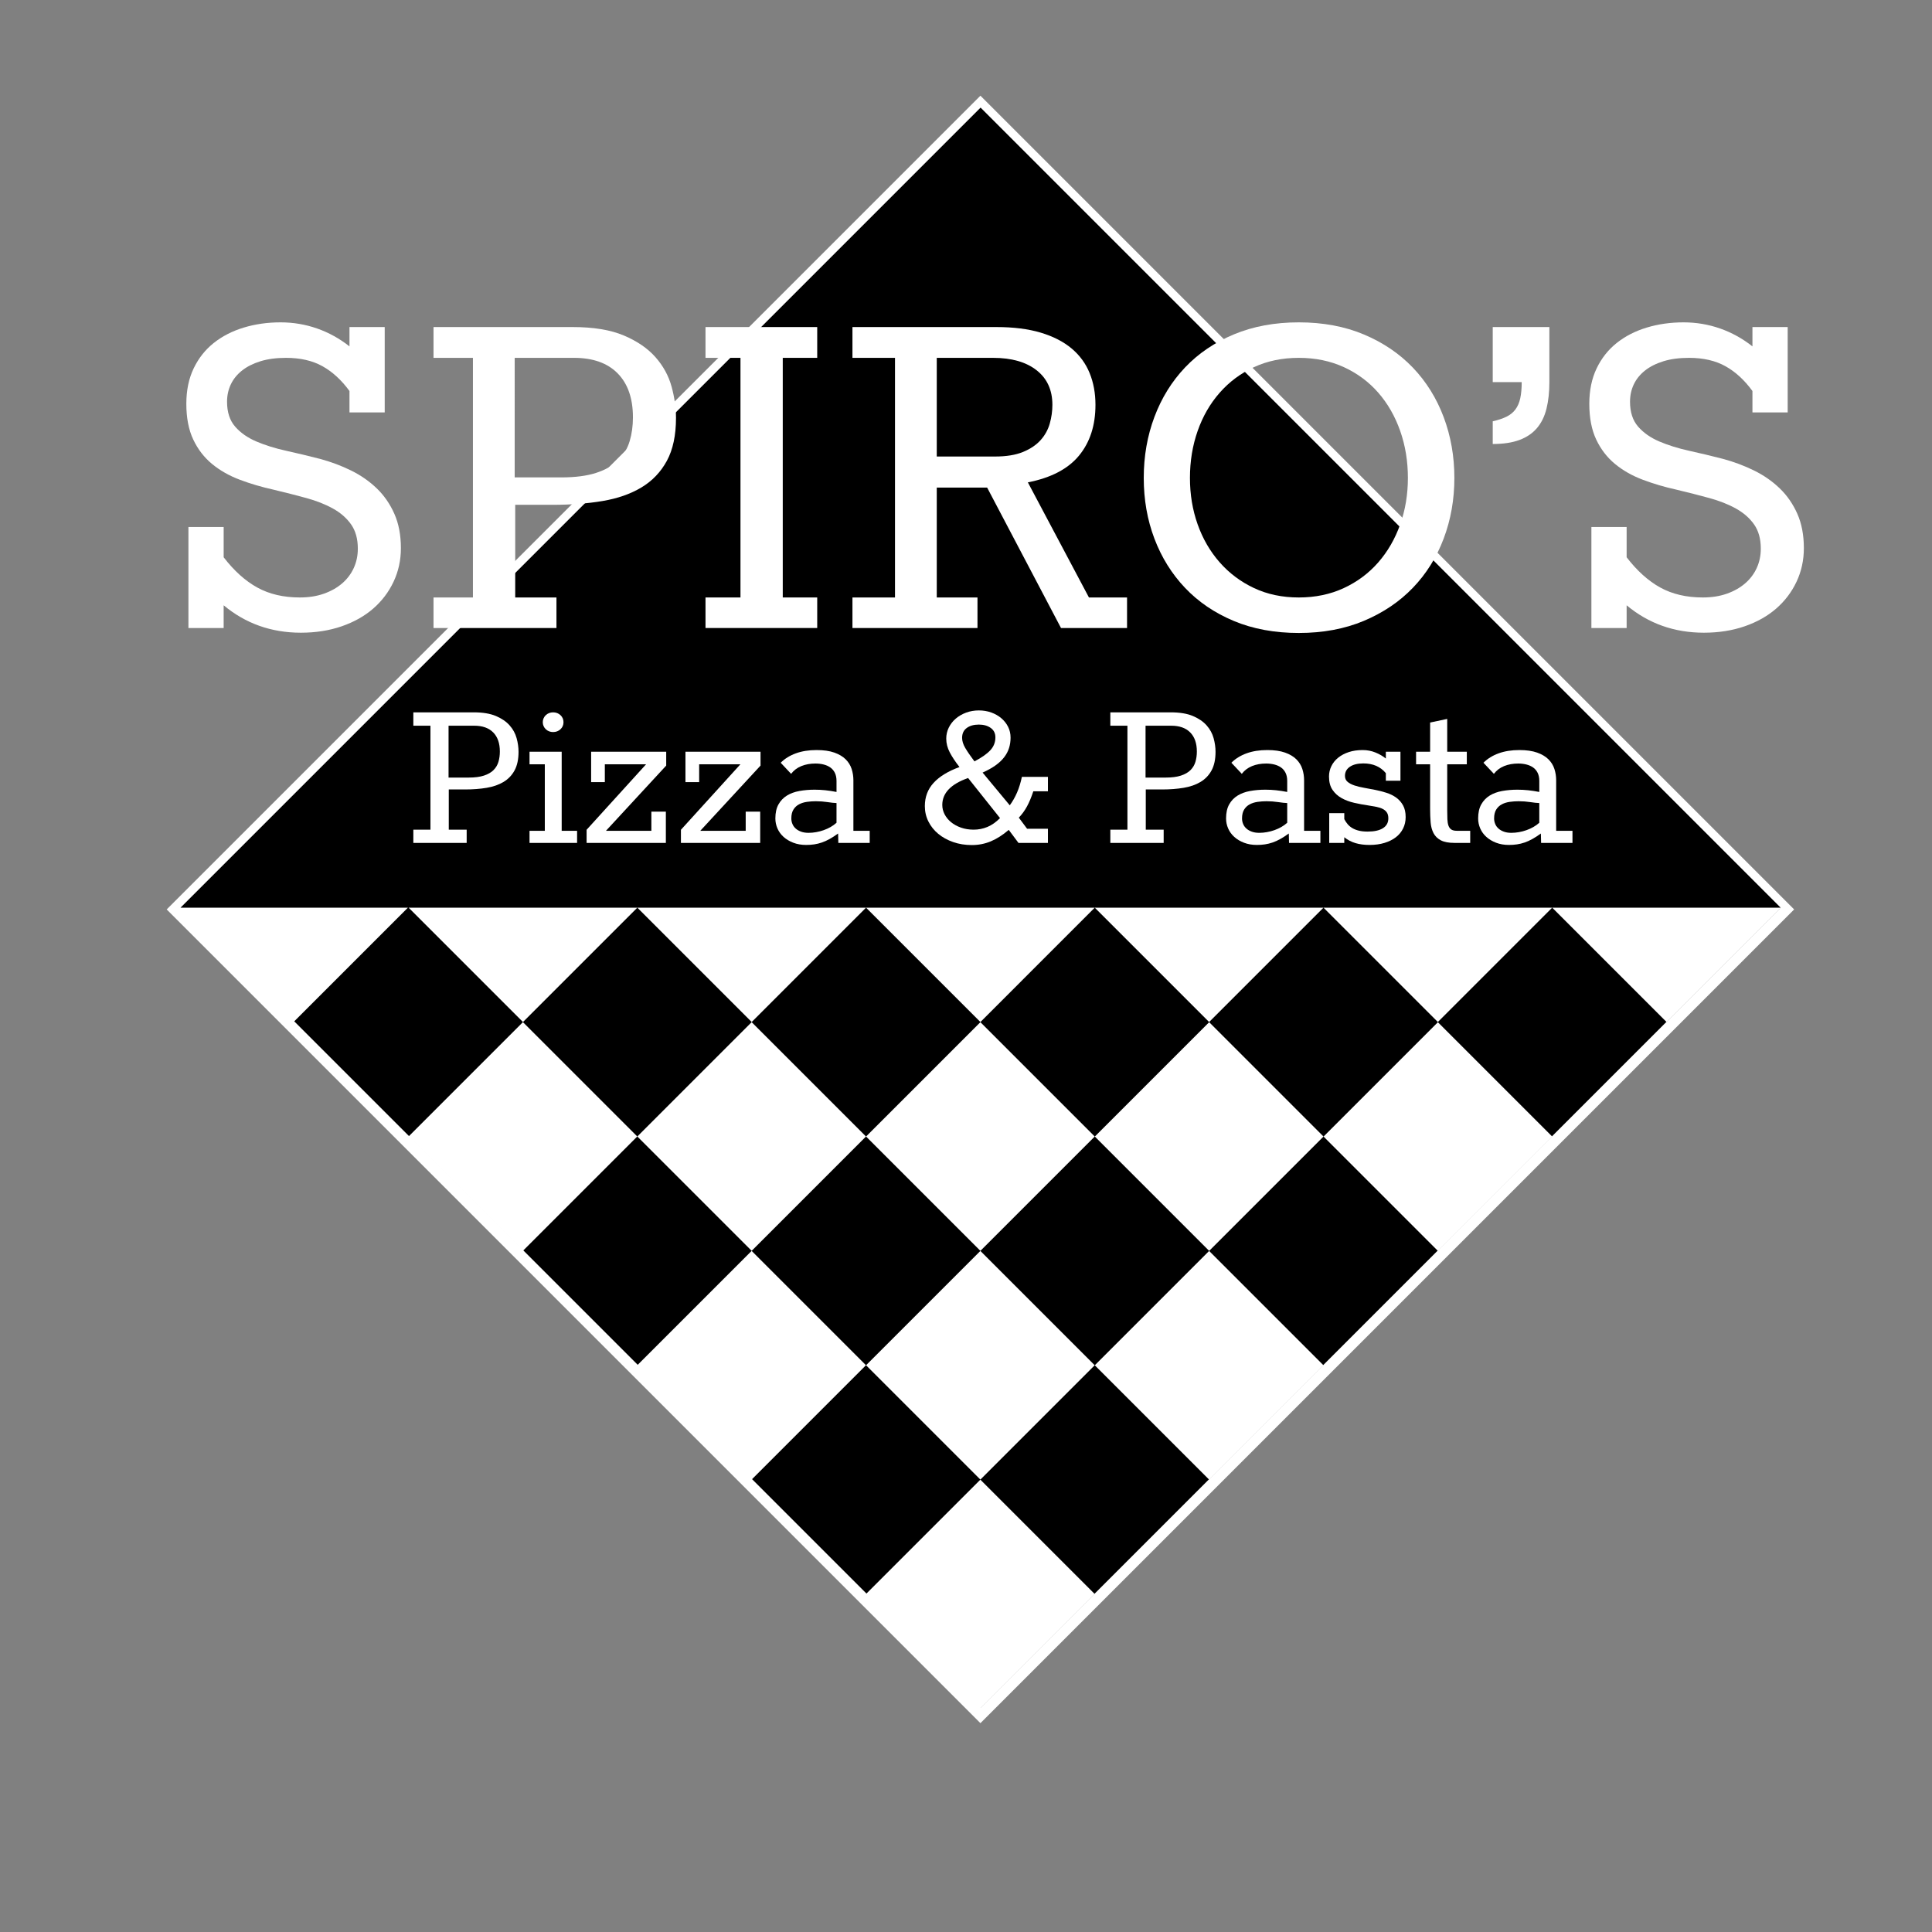 <?xml version="1.0" encoding="utf-8"?>
<!-- Generator: Adobe Illustrator 15.1.0, SVG Export Plug-In . SVG Version: 6.00 Build 0)  -->
<!DOCTYPE svg PUBLIC "-//W3C//DTD SVG 1.1//EN" "http://www.w3.org/Graphics/SVG/1.1/DTD/svg11.dtd">
<svg version="1.1" id="Layer_1" xmlns="http://www.w3.org/2000/svg" xmlns:xlink="http://www.w3.org/1999/xlink" x="0px" y="0px"
	 width="800px" height="800px" viewBox="0 0 800 800" enable-background="new 0 0 800 800" xml:space="preserve">
<rect x="0" y="0" width="800" height="800" fill="#808080" stroke="none"/>
<g id="Layer_3">
</g>
<g id="checkbox">
	
		<rect x="167.674" y="138.202" transform="matrix(-0.707 -0.707 0.707 -0.707 426.807 929.778)" fill="#FFFFFF" width="476.586" height="476.585"/>
	
		<rect x="171.674" y="141.555" transform="matrix(-0.707 0.707 -0.707 -0.707 958.782 354.546)" width="468.575" height="468.576"/>
	<polygon fill="#FFFFFF" points="405.967,423.196 358.614,375.843 453.32,375.843 	"/>
	<polygon fill="#FFFFFF" points="311.26,423.196 263.907,375.843 358.614,375.843 	"/>
	<polygon fill="#FFFFFF" points="216.554,423.196 169.201,375.843 263.907,375.843 	"/>
	<polygon fill="#FFFFFF" points="121.554,423.196 74.201,375.843 168.907,375.843 	"/>
	<polygon fill="#FFFFFF" points="500.674,423.196 453.32,375.843 548.027,375.843 	"/>
	<polygon fill="#FFFFFF" points="595.381,423.196 548.027,375.843 642.734,375.843 	"/>
	<polygon fill="#FFFFFF" points="690.088,423.196 642.734,375.843 737.441,375.843 	"/>
	
		<rect x="372.489" y="437.03" transform="matrix(-0.707 -0.707 0.707 -0.707 360.336 1090.28)" fill="#FFFFFF" width="66.967" height="66.965"/>
	
		<rect x="277.783" y="437.031" transform="matrix(-0.707 -0.707 0.707 -0.707 198.661 1023.315)" fill="#FFFFFF" width="66.967" height="66.965"/>
	
		<rect x="277.784" y="531.736" transform="matrix(-0.707 -0.707 0.707 -0.707 131.696 1184.987)" fill="#FFFFFF" width="66.967" height="66.965"/>
	
		<rect x="183.076" y="437.033" transform="matrix(-0.707 -0.707 0.707 -0.707 36.985 956.35)" fill="#FFFFFF" width="66.967" height="66.965"/>
	
		<rect x="467.196" y="437.028" transform="matrix(-0.707 -0.707 0.707 -0.707 522.018 1157.246)" fill="#FFFFFF" width="66.966" height="66.966"/>
	
		<rect x="561.903" y="437.027" transform="matrix(-0.707 -0.707 0.707 -0.707 683.688 1224.211)" fill="#FFFFFF" width="66.967" height="66.965"/>
	
		<rect x="467.198" y="531.733" transform="matrix(-0.707 -0.707 0.707 -0.707 455.047 1318.919)" fill="#FFFFFF" width="66.965" height="66.966"/>
	
		<rect x="372.49" y="531.735" transform="matrix(-0.707 -0.707 0.707 -0.707 293.37 1251.953)" fill="#FFFFFF" width="66.967" height="66.965"/>
	
		<rect x="372.492" y="626.44" transform="matrix(-0.707 -0.707 0.707 -0.707 226.407 1413.626)" fill="#FFFFFF" width="66.967" height="66.965"/>
</g>
<g id="text">
	<g enable-background="new    ">
		<path fill="#FFFFFF" d="M124.604,261.99c-12.25,0-22.914-3.782-31.993-11.349v9.403H78.021v-41.828h14.591v12.538
			c4.324,5.62,8.971,9.8,13.943,12.537c4.972,2.739,10.844,4.107,17.617,4.107c3.675,0,6.988-0.521,9.944-1.567
			c2.954-1.044,5.475-2.467,7.566-4.27c2.089-1.8,3.691-3.926,4.81-6.377c1.116-2.448,1.675-5.115,1.675-7.998
			c0-4.034-0.919-7.366-2.756-9.997c-1.837-2.63-4.342-4.827-7.512-6.593c-3.171-1.766-6.863-3.225-11.078-4.378
			c-4.215-1.151-8.738-2.305-13.564-3.458c-4.901-1.081-9.548-2.449-13.943-4.107c-4.396-1.657-8.233-3.837-11.511-6.539
			c-3.279-2.702-5.874-6.069-7.782-10.105c-1.91-4.035-2.864-8.971-2.864-14.808c0-5.548,1.008-10.43,3.026-14.646
			c2.017-4.215,4.791-7.728,8.322-10.538c3.53-2.81,7.674-4.935,12.43-6.376c4.755-1.441,9.835-2.162,15.239-2.162
			c5.259,0,10.303,0.848,15.132,2.54c4.826,1.693,9.295,4.161,13.402,7.403v-7.998h14.591v35.343h-14.591v-8.862
			c-3.315-4.539-7.044-7.961-11.187-10.268c-4.144-2.306-9.17-3.459-15.077-3.459c-4.036,0-7.566,0.47-10.592,1.405
			c-3.026,0.938-5.566,2.216-7.62,3.837s-3.604,3.531-4.647,5.729c-1.045,2.198-1.567,4.593-1.567,7.188
			c0,4.323,1.116,7.765,3.351,10.321c2.232,2.559,5.169,4.612,8.809,6.161c3.638,1.55,7.745,2.828,12.321,3.837
			c4.575,1.01,9.241,2.126,13.997,3.351c4.539,1.226,8.825,2.828,12.862,4.81c4.034,1.982,7.583,4.45,10.646,7.403
			c3.062,2.955,5.494,6.468,7.295,10.538c1.8,4.072,2.702,8.809,2.702,14.213c0,4.972-1.01,9.603-3.026,13.889
			c-2.018,4.288-4.828,7.998-8.431,11.133c-3.604,3.134-7.962,5.584-13.078,7.35C136.348,261.107,130.728,261.99,124.604,261.99z"/>
		<path fill="#FFFFFF" d="M179.51,247.399h16.32v-99.22h-16.32v-12.754h57.608c8.646,0,15.726,1.172,21.238,3.513
			c5.512,2.343,9.871,5.333,13.078,8.971c3.205,3.64,5.421,7.692,6.647,12.159c1.224,4.469,1.837,8.792,1.837,12.971
			c0,7.206-1.262,13.132-3.783,17.779c-2.523,4.647-6.036,8.322-10.538,11.024c-4.504,2.702-9.873,4.576-16.104,5.62
			c-6.233,1.045-13.024,1.567-20.374,1.567h-15.78v38.369h17.077v12.646H179.51V247.399z M213.124,197.682h19.239
			c5.836,0,10.682-0.63,14.537-1.892c3.854-1.26,6.898-3.008,9.133-5.242c2.232-2.232,3.8-4.863,4.702-7.89
			c0.9-3.026,1.351-6.305,1.351-9.836c0-7.853-2.108-13.924-6.323-18.212c-4.215-4.286-10.25-6.431-18.104-6.431h-24.535V197.682z"
			/>
		<path fill="#FFFFFF" d="M292.132,247.399h14.483v-99.22h-14.483v-12.754h46.259v12.754h-14.267v99.22h14.267v12.646h-46.259
			V247.399z"/>
		<path fill="#FFFFFF" d="M352.982,247.399H370.6v-99.22h-17.618v-12.754h59.553c7.135,0,13.276,0.775,18.429,2.324
			c5.151,1.55,9.403,3.729,12.754,6.539c3.351,2.81,5.837,6.197,7.458,10.159c1.621,3.964,2.432,8.359,2.432,13.187
			c0,8.503-2.27,15.51-6.81,21.021c-4.54,5.513-11.603,9.206-21.185,11.079l25.292,47.664h15.78v12.646H439.34l-30.587-58.148
			h-20.86v45.503h16.861v12.646h-51.771V247.399z M411.996,189.035c4.682,0,8.555-0.63,11.618-1.892
			c3.062-1.26,5.493-2.899,7.296-4.918c1.8-2.017,3.062-4.305,3.783-6.863c0.719-2.557,1.08-5.134,1.08-7.728
			c0-6.124-2.18-10.898-6.539-14.321c-4.36-3.421-10.359-5.134-17.996-5.134h-23.345v40.855H411.996z"/>
		<path fill="#FFFFFF" d="M473.602,197.897c0-9.006,1.477-17.437,4.432-25.291c2.953-7.853,7.188-14.681,12.699-20.481
			c5.514-5.8,12.25-10.357,20.213-13.673c7.961-3.313,16.914-4.972,26.857-4.972c10.016,0,19.004,1.676,26.967,5.025
			c7.961,3.351,14.717,7.928,20.266,13.727c5.547,5.802,9.799,12.629,12.754,20.482c2.953,7.854,4.432,16.249,4.432,25.183
			c0,8.936-1.479,17.312-4.432,25.129c-2.955,7.819-7.207,14.61-12.754,20.374c-5.549,5.766-12.305,10.321-20.266,13.672
			c-7.963,3.351-16.951,5.026-26.967,5.026s-18.986-1.658-26.912-4.972c-7.928-3.313-14.645-7.872-20.158-13.673
			c-5.512-5.799-9.746-12.592-12.699-20.373C475.078,215.299,473.602,206.905,473.602,197.897z M492.732,197.897
			c0,6.847,1.063,13.259,3.189,19.239c2.123,5.981,5.168,11.224,9.133,15.726c3.961,4.504,8.699,8.052,14.213,10.646
			c5.512,2.594,11.689,3.891,18.535,3.891s13.061-1.297,18.645-3.891c5.584-2.595,10.338-6.143,14.268-10.646
			c3.926-4.502,6.951-9.744,9.078-15.726c2.125-5.98,3.189-12.393,3.189-19.239c0-6.917-1.064-13.402-3.189-19.455
			c-2.127-6.052-5.152-11.33-9.078-15.834c-3.93-4.502-8.684-8.033-14.268-10.592c-5.584-2.557-11.799-3.837-18.645-3.837
			s-13.023,1.28-18.535,3.837c-5.514,2.559-10.252,6.09-14.213,10.592c-3.965,4.504-7.01,9.782-9.133,15.834
			C493.795,184.495,492.732,190.98,492.732,197.897z"/>
		<path fill="#FFFFFF" d="M618.107,135.426h23.455v22.806c0,4.107-0.396,7.765-1.189,10.971c-0.793,3.207-2.107,5.89-3.945,8.052
			c-1.836,2.161-4.252,3.802-7.24,4.918c-2.992,1.118-6.686,1.675-11.08,1.675v-9.403c2.234-0.503,4.125-1.135,5.676-1.891
			c1.549-0.757,2.791-1.766,3.729-3.026c0.936-1.26,1.602-2.811,2-4.647c0.395-1.838,0.594-4.054,0.594-6.647h-11.998V135.426z"/>
		<path fill="#FFFFFF" d="M705.547,261.99c-12.25,0-22.914-3.782-31.992-11.349v9.403h-14.592v-41.828h14.592v12.538
			c4.322,5.62,8.971,9.8,13.941,12.537c4.973,2.739,10.844,4.107,17.619,4.107c3.674,0,6.988-0.521,9.943-1.567
			c2.953-1.044,5.475-2.467,7.564-4.27c2.09-1.8,3.693-3.926,4.811-6.377c1.115-2.448,1.676-5.115,1.676-7.998
			c0-4.034-0.92-7.366-2.756-9.997c-1.838-2.63-4.342-4.827-7.512-6.593c-3.172-1.766-6.863-3.225-11.08-4.378
			c-4.215-1.151-8.736-2.305-13.564-3.458c-4.9-1.081-9.547-2.449-13.941-4.107c-4.396-1.657-8.232-3.837-11.512-6.539
			s-5.873-6.069-7.781-10.105c-1.91-4.035-2.863-8.971-2.863-14.808c0-5.548,1.008-10.43,3.025-14.646
			c2.016-4.215,4.791-7.728,8.322-10.538c3.529-2.81,7.674-4.935,12.43-6.376s9.836-2.162,15.24-2.162
			c5.258,0,10.303,0.848,15.131,2.54c4.826,1.693,9.295,4.161,13.402,7.403v-7.998h14.59v35.343h-14.59v-8.862
			c-3.314-4.539-7.045-7.961-11.188-10.268c-4.145-2.306-9.17-3.459-15.076-3.459c-4.037,0-7.566,0.47-10.592,1.405
			c-3.027,0.938-5.566,2.216-7.621,3.837c-2.053,1.621-3.604,3.531-4.646,5.729c-1.047,2.198-1.568,4.593-1.568,7.188
			c0,4.323,1.117,7.765,3.352,10.321c2.232,2.559,5.168,4.612,8.809,6.161c3.637,1.55,7.744,2.828,12.32,3.837
			c4.576,1.01,9.242,2.126,13.998,3.351c4.539,1.226,8.824,2.828,12.861,4.81c4.035,1.982,7.582,4.45,10.646,7.403
			c3.061,2.955,5.492,6.468,7.295,10.538c1.801,4.072,2.701,8.809,2.701,14.213c0,4.972-1.01,9.603-3.025,13.889
			c-2.018,4.288-4.828,7.998-8.43,11.133c-3.605,3.134-7.963,5.584-13.078,7.35C717.291,261.107,711.67,261.99,705.547,261.99z"/>
	</g>
	<g enable-background="new    ">
		<path fill="#FFFFFF" d="M171.155,343.545h7.081V300.5h-7.081v-5.533h24.993c3.751,0,6.822,0.508,9.214,1.523
			c2.392,1.017,4.282,2.314,5.674,3.893c1.391,1.578,2.352,3.337,2.884,5.274c0.531,1.939,0.797,3.814,0.797,5.627
			c0,3.127-0.547,5.697-1.641,7.714c-1.094,2.017-2.619,3.61-4.572,4.782c-1.954,1.173-4.283,1.986-6.987,2.438
			c-2.704,0.454-5.65,0.681-8.839,0.681h-6.846v16.646h7.409v5.486h-22.085V343.545z M185.738,321.976h8.346
			c2.532,0,4.634-0.273,6.307-0.82c1.672-0.547,2.993-1.306,3.962-2.274c0.969-0.969,1.648-2.11,2.04-3.423
			c0.391-1.313,0.586-2.735,0.586-4.268c0-3.406-0.914-6.041-2.743-7.9c-1.829-1.86-4.447-2.79-7.854-2.79h-10.644V321.976z"/>
		<path fill="#FFFFFF" d="M219.265,344.014h6.33v-27.524h-6.33v-5.205h13.317v32.729h6.377v5.018h-19.694V344.014z M224.751,299.046
			c0-0.563,0.109-1.094,0.328-1.594c0.218-0.5,0.523-0.938,0.914-1.313c0.391-0.375,0.844-0.664,1.36-0.867
			c0.516-0.203,1.071-0.305,1.665-0.305c1.219,0,2.243,0.391,3.072,1.172c0.828,0.782,1.242,1.751,1.242,2.907
			c0,1.157-0.415,2.126-1.242,2.907c-0.829,0.782-1.853,1.173-3.072,1.173c-0.594,0-1.148-0.102-1.665-0.306
			c-0.516-0.202-0.969-0.492-1.36-0.867c-0.391-0.375-0.696-0.813-0.914-1.313C224.86,300.141,224.751,299.608,224.751,299.046z"/>
		<path fill="#FFFFFF" d="M275.721,349.031h-32.823v-5.439l24.617-27.103h-17.068v7.362h-5.674v-12.567h31.088v5.721l-24.946,27.009
			h18.803v-7.924h6.002V349.031z"/>
		<path fill="#FFFFFF" d="M314.78,349.031h-32.823v-5.439l24.617-27.103h-17.068v7.362h-5.674v-12.567h31.088v5.721l-24.946,27.009
			h18.803v-7.924h6.002V349.031z"/>
		<path fill="#FFFFFF" d="M323.267,315.833c1.688-1.688,3.782-2.985,6.283-3.892c2.501-0.907,5.361-1.36,8.581-1.36
			c2.938,0,5.393,0.352,7.362,1.055c1.97,0.704,3.532,1.634,4.689,2.79c1.156,1.157,1.977,2.485,2.462,3.986
			c0.484,1.5,0.727,3.048,0.727,4.642v20.96h6.752v5.018h-12.989l-0.094-3.892c-1.25,0.906-2.423,1.664-3.517,2.273
			c-1.095,0.61-2.165,1.095-3.212,1.454c-1.048,0.359-2.103,0.617-3.165,0.773c-1.063,0.156-2.173,0.234-3.33,0.234
			c-1.969,0-3.744-0.305-5.322-0.914c-1.579-0.609-2.923-1.414-4.033-2.415c-1.11-1-1.954-2.164-2.532-3.493
			c-0.579-1.328-0.867-2.712-0.867-4.149c0-2.345,0.429-4.283,1.29-5.814c0.859-1.531,2.023-2.751,3.493-3.658
			c1.469-0.906,3.196-1.539,5.181-1.898c1.985-0.359,4.087-0.539,6.307-0.539c1.5,0,2.985,0.078,4.455,0.234
			c1.469,0.156,3.001,0.391,4.595,0.703v-4.549c0-1.313-0.227-2.43-0.68-3.353c-0.453-0.922-1.078-1.664-1.875-2.228
			c-0.797-0.563-1.728-0.977-2.79-1.242c-1.063-0.266-2.188-0.398-3.376-0.398c-2.157,0-4.103,0.352-5.838,1.055
			c-1.735,0.704-3.15,1.774-4.244,3.212L323.267,315.833z M346.384,332.525c-1.001-0.03-2.259-0.164-3.775-0.398
			c-1.517-0.234-3.118-0.352-4.806-0.352c-1.219,0-2.438,0.087-3.657,0.258c-1.219,0.173-2.306,0.509-3.259,1.009
			s-1.728,1.219-2.321,2.156c-0.594,0.938-0.891,2.174-0.891,3.705c0,0.813,0.156,1.587,0.469,2.32
			c0.312,0.735,0.773,1.368,1.383,1.899c0.61,0.532,1.352,0.954,2.228,1.266c0.875,0.313,1.891,0.47,3.048,0.47
			c1.032,0,2.079-0.094,3.142-0.282c1.063-0.188,2.102-0.46,3.118-0.82c1.016-0.358,1.977-0.797,2.884-1.313
			c0.906-0.516,1.719-1.103,2.438-1.759V332.525z"/>
		<path fill="#FFFFFF" d="M417.705,343.639c-2.533,2.157-5.025,3.744-7.479,4.76s-5.057,1.523-7.808,1.523
			c-2.782,0-5.361-0.414-7.736-1.242c-2.376-0.828-4.431-1.962-6.166-3.399c-1.735-1.438-3.095-3.142-4.08-5.111
			c-0.985-1.97-1.477-4.095-1.477-6.377c0-3.782,1.211-6.994,3.634-9.636c2.422-2.642,5.994-4.822,10.714-6.542
			c-1.719-2.188-3.064-4.212-4.032-6.072c-0.969-1.859-1.454-3.758-1.454-5.697c0-1.625,0.352-3.148,1.055-4.571
			c0.704-1.422,1.665-2.656,2.884-3.704c1.219-1.047,2.649-1.876,4.291-2.485s3.4-0.914,5.276-0.914
			c1.844,0,3.563,0.289,5.157,0.867s2.985,1.376,4.173,2.392s2.118,2.203,2.791,3.563c0.672,1.359,1.008,2.837,1.008,4.431
			c0,1.532-0.211,2.971-0.633,4.314s-1.095,2.618-2.017,3.821c-0.923,1.204-2.118,2.329-3.587,3.376
			c-1.471,1.048-3.252,2.04-5.346,2.978l11.254,13.552c1.188-1.625,2.195-3.399,3.024-5.322c0.827-1.923,1.492-4.071,1.993-6.447
			h10.784v5.955h-6.049c-0.813,2.47-1.688,4.564-2.626,6.283c-0.938,1.72-2.063,3.267-3.376,4.642l3.423,4.596h8.628v5.861h-12.191
			L417.705,343.639z M400.871,322.163c-7.127,2.501-10.691,6.221-10.691,11.16c0,1.344,0.32,2.634,0.961,3.868
			c0.641,1.235,1.531,2.321,2.673,3.259c1.141,0.938,2.509,1.688,4.103,2.251s3.345,0.844,5.251,0.844
			c2.001,0,3.9-0.375,5.697-1.125c1.798-0.75,3.541-1.97,5.229-3.657L400.871,322.163z M403.497,315.271
			c2.938-1.531,5.118-3.056,6.541-4.572c1.422-1.516,2.134-3.306,2.134-5.369c0-1.688-0.649-2.992-1.946-3.915
			c-1.298-0.922-2.931-1.384-4.899-1.384c-2.064,0-3.736,0.47-5.018,1.407s-1.922,2.298-1.922,4.079c0,1.313,0.429,2.704,1.29,4.174
			C400.535,311.16,401.809,313.02,403.497,315.271z"/>
		<path fill="#FFFFFF" d="M459.766,343.545h7.08V300.5h-7.08v-5.533h24.992c3.751,0,6.822,0.508,9.214,1.523
			c2.392,1.017,4.282,2.314,5.674,3.893c1.391,1.578,2.352,3.337,2.884,5.274c0.531,1.939,0.797,3.814,0.797,5.627
			c0,3.127-0.547,5.697-1.641,7.714c-1.095,2.017-2.619,3.61-4.572,4.782c-1.954,1.173-4.283,1.986-6.986,2.438
			c-2.705,0.454-5.65,0.681-8.84,0.681h-6.846v16.646h7.409v5.486h-22.085V343.545z M474.348,321.976h8.347
			c2.532,0,4.634-0.273,6.308-0.82c1.672-0.547,2.992-1.306,3.961-2.274s1.648-2.11,2.041-3.423
			c0.391-1.313,0.586-2.735,0.586-4.268c0-3.406-0.914-6.041-2.744-7.9c-1.828-1.86-4.447-2.79-7.854-2.79h-10.645V321.976z"/>
		<path fill="#FFFFFF" d="M509.891,315.833c1.688-1.688,3.783-2.985,6.283-3.892c2.502-0.907,5.361-1.36,8.582-1.36
			c2.938,0,5.393,0.352,7.361,1.055c1.97,0.704,3.532,1.634,4.689,2.79c1.156,1.157,1.977,2.485,2.461,3.986
			c0.484,1.5,0.728,3.048,0.728,4.642v20.96h6.752v5.018h-12.989l-0.094-3.892c-1.25,0.906-2.422,1.664-3.516,2.273
			c-1.096,0.61-2.166,1.095-3.213,1.454s-2.103,0.617-3.164,0.773c-1.064,0.156-2.174,0.234-3.33,0.234
			c-1.969,0-3.744-0.305-5.322-0.914s-2.923-1.414-4.032-2.415c-1.11-1-1.954-2.164-2.532-3.493
			c-0.578-1.328-0.867-2.712-0.867-4.149c0-2.345,0.43-4.283,1.289-5.814s2.023-2.751,3.494-3.658
			c1.469-0.906,3.195-1.539,5.181-1.898s4.087-0.539,6.308-0.539c1.5,0,2.984,0.078,4.454,0.234
			c1.469,0.156,3.001,0.391,4.595,0.703v-4.549c0-1.313-0.227-2.43-0.68-3.353c-0.453-0.922-1.078-1.664-1.875-2.228
			c-0.797-0.563-1.729-0.977-2.791-1.242s-2.188-0.398-3.375-0.398c-2.158,0-4.104,0.352-5.838,1.055
			c-1.735,0.704-3.15,1.774-4.244,3.212L509.891,315.833z M533.008,332.525c-1-0.03-2.258-0.164-3.774-0.398
			s-3.118-0.352-4.806-0.352c-1.22,0-2.439,0.087-3.658,0.258c-1.219,0.173-2.305,0.509-3.259,1.009s-1.728,1.219-2.321,2.156
			c-0.594,0.938-0.891,2.174-0.891,3.705c0,0.813,0.156,1.587,0.469,2.32c0.313,0.735,0.773,1.368,1.383,1.899
			c0.61,0.532,1.353,0.954,2.229,1.266c0.875,0.313,1.891,0.47,3.047,0.47c1.032,0,2.079-0.094,3.143-0.282
			c1.063-0.188,2.102-0.46,3.117-0.82c1.016-0.358,1.978-0.797,2.885-1.313c0.906-0.516,1.719-1.103,2.438-1.759V332.525z"/>
		<path fill="#FFFFFF" d="M550.404,336.699h6.236v2.485c0.406,0.781,0.875,1.484,1.407,2.109c0.53,0.626,1.179,1.165,1.946,1.618
			c0.766,0.453,1.664,0.805,2.695,1.055c1.031,0.251,2.234,0.375,3.611,0.375c2.75,0,4.867-0.469,6.354-1.406
			c1.484-0.938,2.227-2.298,2.227-4.079c0-1.001-0.203-1.806-0.609-2.415s-0.977-1.103-1.711-1.478s-1.611-0.663-2.627-0.867
			c-1.016-0.203-2.148-0.398-3.398-0.586c-1.939-0.281-3.869-0.641-5.791-1.079c-1.923-0.437-3.658-1.085-5.205-1.945
			c-1.547-0.859-2.807-2-3.775-3.423s-1.453-3.259-1.453-5.51c0-1.531,0.328-2.97,0.984-4.314c0.656-1.344,1.595-2.509,2.814-3.493
			c1.219-0.984,2.68-1.758,4.384-2.321c1.704-0.563,3.618-0.844,5.744-0.844c1.876,0,3.642,0.336,5.298,1.008
			c1.656,0.673,3.096,1.509,4.314,2.509v-2.813h6.049v12.004h-6.049v-3.142c-2.221-2.688-5.33-4.032-9.331-4.032
			c-2.345,0-4.196,0.462-5.557,1.383c-1.36,0.923-2.04,2.181-2.04,3.775c0,1.031,0.359,1.852,1.079,2.461
			c0.719,0.61,1.665,1.11,2.837,1.501c1.172,0.392,2.516,0.72,4.032,0.984c1.517,0.267,3.056,0.556,4.618,0.868
			s3.104,0.711,4.619,1.195c1.516,0.485,2.861,1.148,4.033,1.993c1.172,0.844,2.117,1.915,2.836,3.212s1.078,2.915,1.078,4.853
			c0,1.72-0.352,3.291-1.055,4.713c-0.703,1.423-1.703,2.634-3,3.634c-1.299,1.001-2.869,1.782-4.713,2.345
			c-1.846,0.563-3.908,0.844-6.189,0.844c-2.157,0-4.088-0.25-5.791-0.75c-1.704-0.5-3.259-1.313-4.666-2.438v2.345h-6.236V336.699z
			"/>
		<path fill="#FFFFFF" d="M586.369,311.284h5.814v-12.098l7.08-1.5v13.598h8.113v5.205h-8.113v18.99c0,1.438,0.023,2.689,0.07,3.752
			s0.195,1.945,0.445,2.649c0.25,0.703,0.641,1.235,1.172,1.594c0.531,0.359,1.297,0.539,2.299,0.539h5.533v5.018h-6.471
			c-2.439,0-4.338-0.359-5.697-1.078s-2.369-1.712-3.025-2.978c-0.656-1.267-1.055-2.751-1.195-4.455
			c-0.141-1.703-0.211-3.556-0.211-5.557v-18.475h-5.814V311.284z"/>
		<path fill="#FFFFFF" d="M614.27,315.833c1.688-1.688,3.781-2.985,6.283-3.892c2.5-0.907,5.361-1.36,8.582-1.36
			c2.938,0,5.391,0.352,7.361,1.055c1.969,0.704,3.531,1.634,4.689,2.79c1.156,1.157,1.977,2.485,2.461,3.986
			c0.484,1.5,0.727,3.048,0.727,4.642v20.96h6.752v5.018h-12.988l-0.094-3.892c-1.25,0.906-2.422,1.664-3.518,2.273
			c-1.094,0.61-2.164,1.095-3.211,1.454s-2.104,0.617-3.166,0.773s-2.172,0.234-3.328,0.234c-1.969,0-3.744-0.305-5.322-0.914
			s-2.924-1.414-4.033-2.415c-1.109-1-1.953-2.164-2.531-3.493c-0.58-1.328-0.867-2.712-0.867-4.149c0-2.345,0.43-4.283,1.289-5.814
			s2.023-2.751,3.492-3.658c1.471-0.906,3.197-1.539,5.182-1.898c1.986-0.359,4.088-0.539,6.307-0.539
			c1.502,0,2.986,0.078,4.455,0.234s3.002,0.391,4.596,0.703v-4.549c0-1.313-0.227-2.43-0.68-3.353
			c-0.453-0.922-1.078-1.664-1.875-2.228c-0.799-0.563-1.729-0.977-2.791-1.242s-2.188-0.398-3.377-0.398
			c-2.156,0-4.102,0.352-5.838,1.055c-1.734,0.704-3.148,1.774-4.242,3.212L614.27,315.833z M637.387,332.525
			c-1-0.03-2.26-0.164-3.775-0.398s-3.117-0.352-4.805-0.352c-1.221,0-2.439,0.087-3.658,0.258c-1.219,0.173-2.307,0.509-3.26,1.009
			s-1.727,1.219-2.32,2.156c-0.594,0.938-0.891,2.174-0.891,3.705c0,0.813,0.156,1.587,0.469,2.32
			c0.313,0.735,0.773,1.368,1.383,1.899c0.609,0.532,1.352,0.954,2.227,1.266c0.875,0.313,1.893,0.47,3.049,0.47
			c1.031,0,2.078-0.094,3.143-0.282c1.061-0.188,2.102-0.46,3.117-0.82c1.016-0.358,1.977-0.797,2.885-1.313
			c0.906-0.516,1.719-1.103,2.438-1.759V332.525z"/>
	</g>
</g>
</svg>
